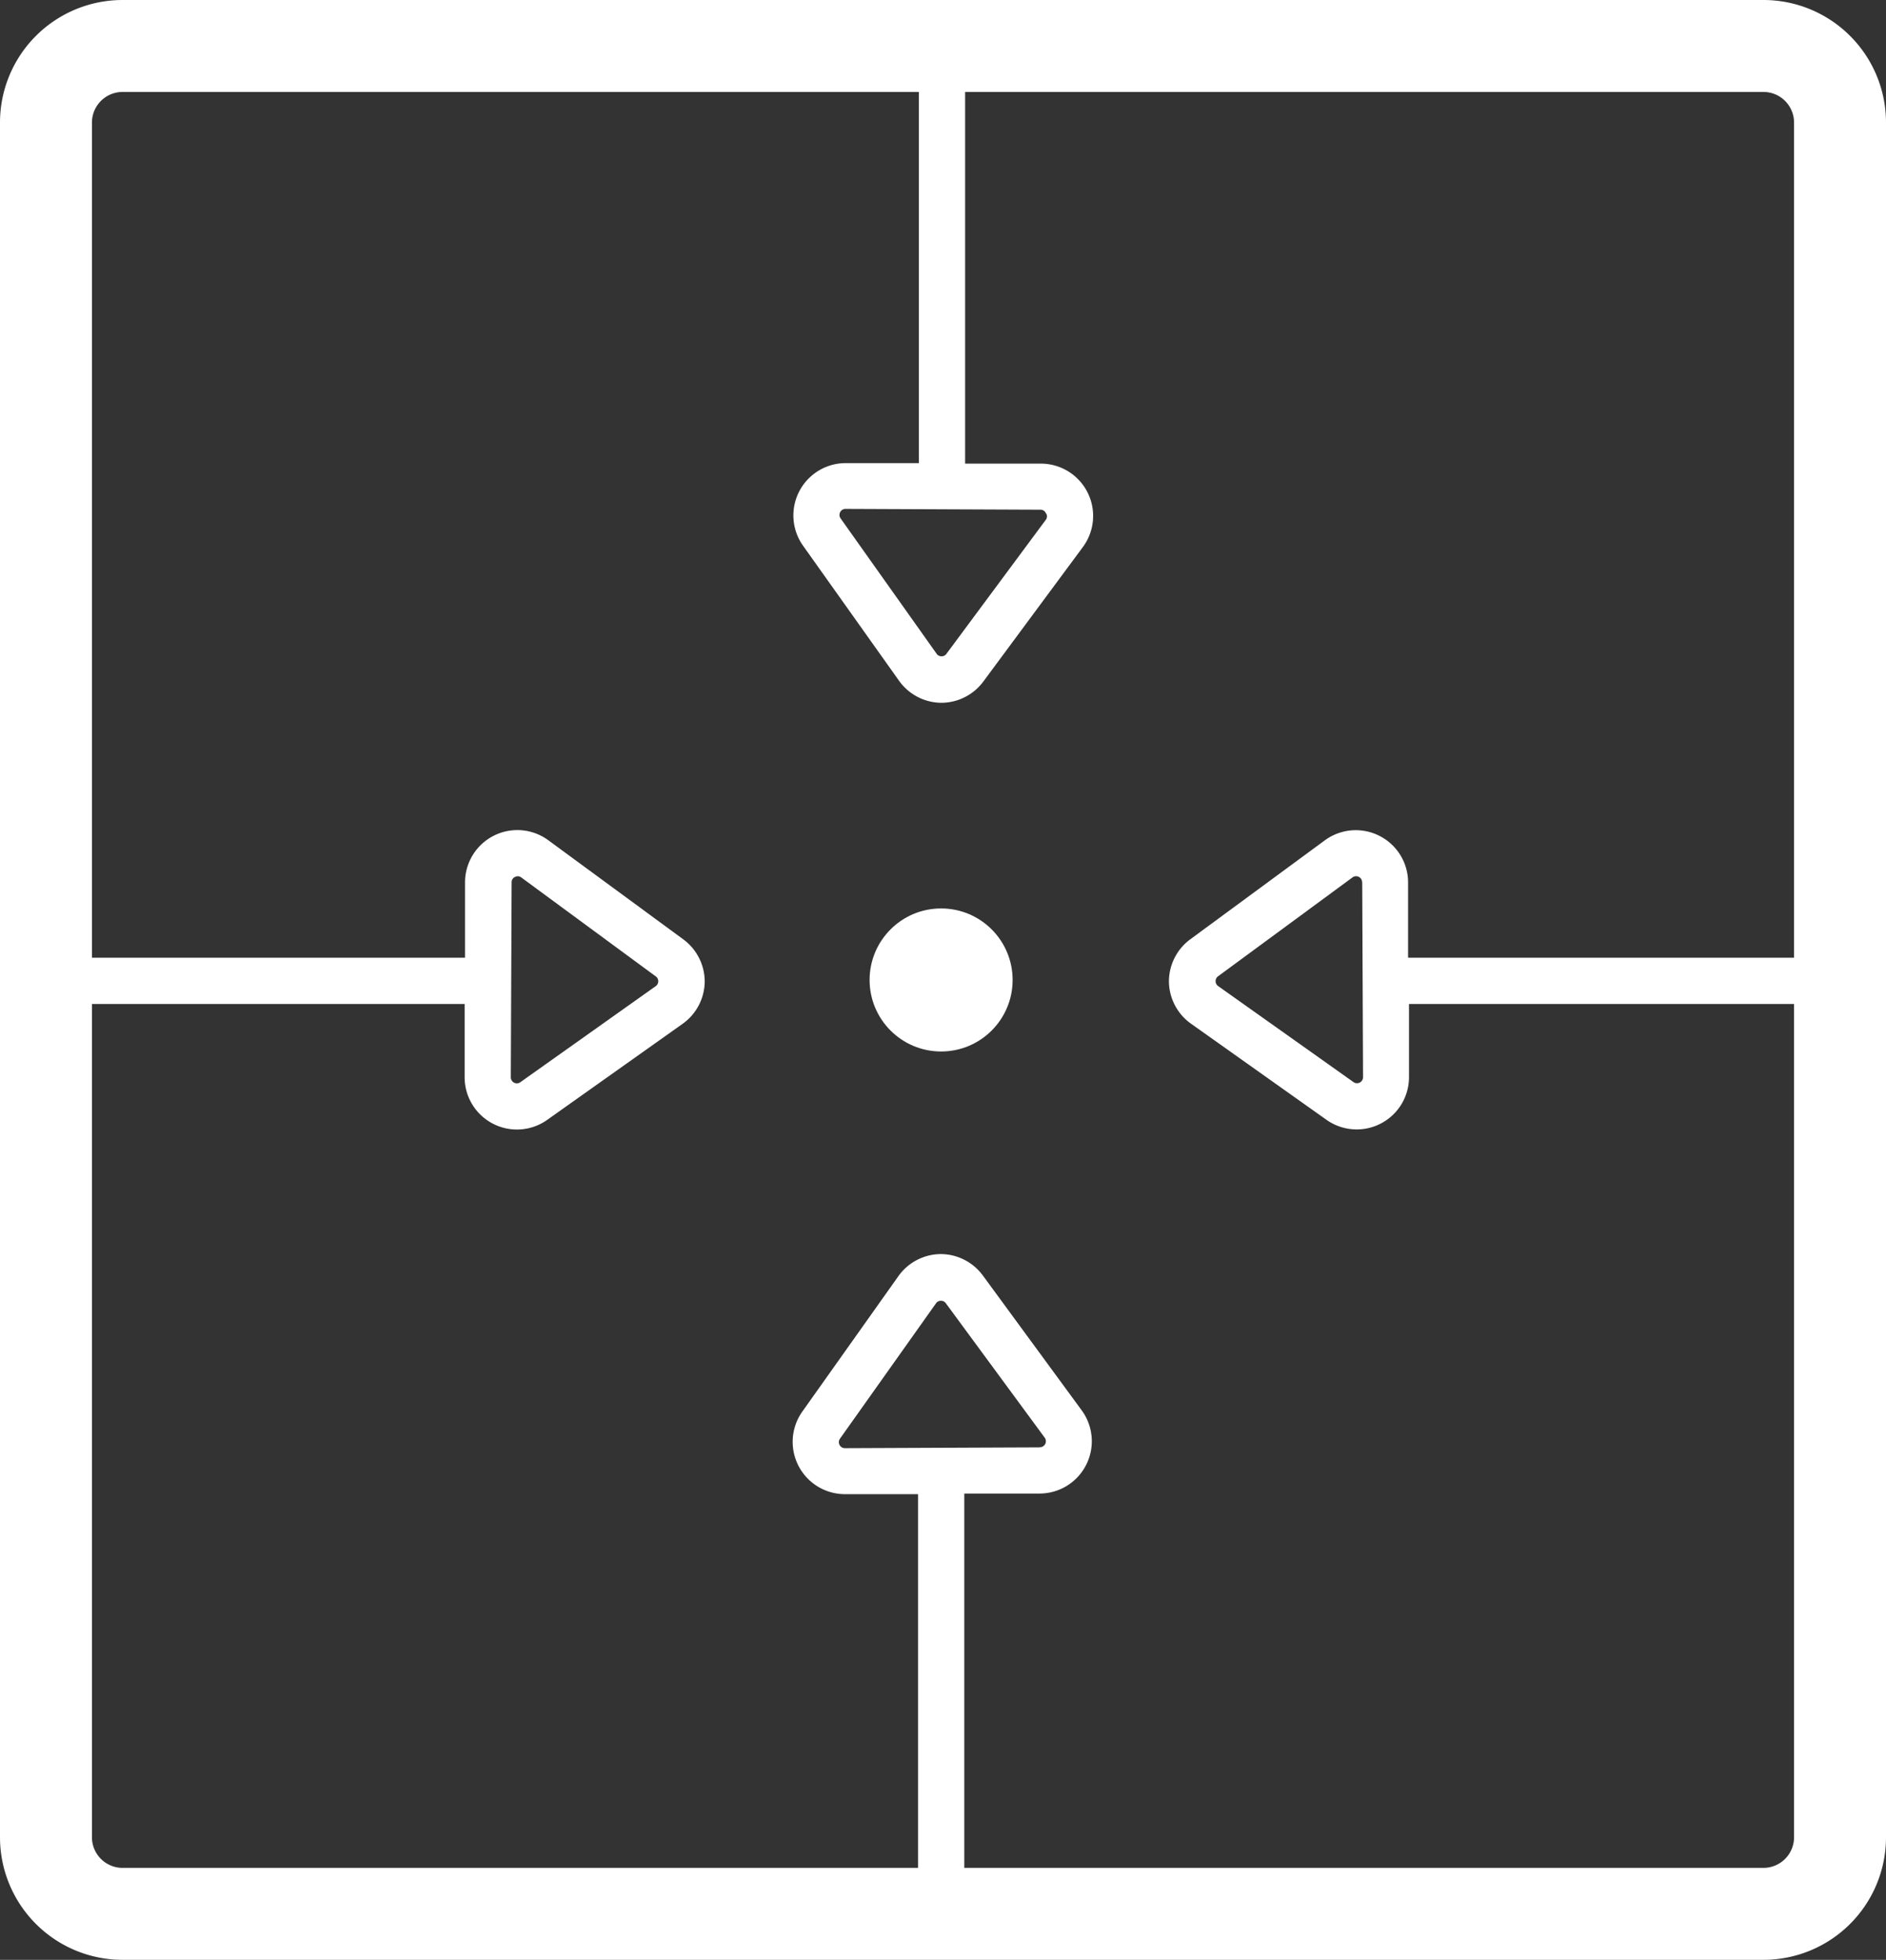 <svg xmlns="http://www.w3.org/2000/svg" viewBox="0 0 184.61 191.83"><rect x="0" y="0" width="184.61" height="191.83" fill="#333333" stroke="none"/><title>center_white</title><g id="4d535247-26f7-4051-9e3e-97143b35249a" data-name="Layer 2"><g id="8c2234f3-b984-46c6-a49f-2b1034fef6e8" data-name="ICONS"><path d="M172.61,9a3,3,0,0,1,3,3V179.83a3,3,0,0,1-3,3H12a3,3,0,0,1-3-3V12a3,3,0,0,1,3-3H172.61m0-9H12A12,12,0,0,0,0,12V179.83a12,12,0,0,0,12,12H172.61a12,12,0,0,0,12-12V12a12,12,0,0,0-12-12Z" style="fill:#fff"/><path d="M90.08,45.33l-7.29,0h0a5.12,5.12,0,0,0-4.18,8.09L88,66.63a5.13,5.13,0,0,0,4.13,2.16h0a5.14,5.14,0,0,0,4.13-2.09L106,53.54a5.12,5.12,0,0,0-4.1-8.16l-7.25,0m7.76,4.89a.56.56,0,0,1-.05.62L92.64,64h0a.57.57,0,0,1-.48.24h0a.57.57,0,0,1-.48-.25l-9.4-13.25a.59.59,0,0,1,.48-.93h0l19.08.08A.56.56,0,0,1,102.37,50.23Z" style="fill:#fff"/><rect x="70.57" y="23.71" width="43.28" height="4.53" rx="2.27" ry="2.27" transform="translate(118.18 -66.24) rotate(90)" style="fill:#fff"/><path d="M45.48,98.14l0,7.29v0a5.12,5.12,0,0,0,8.09,4.18l13.25-9.4a5.13,5.13,0,0,0,2.16-4.13v0a5.14,5.14,0,0,0-2.09-4.13L53.68,82.25a5.12,5.12,0,0,0-8.16,4.1l0,7.25m4.89-7.76a.56.56,0,0,1,.62.05l13.16,9.68h0a.57.57,0,0,1,.24.48h0a.57.57,0,0,1-.25.48l-13.25,9.4a.59.59,0,0,1-.93-.48h0l.08-19.08A.56.56,0,0,1,50.38,85.85Z" style="fill:#fff"/><rect x="4.48" y="93.74" width="43.28" height="4.53" rx="2.27" ry="2.27" style="fill:#fff"/><path d="M137.83,93.61l0-7.25a5.12,5.12,0,0,0-8.16-4.1l-13.16,9.68a5.14,5.14,0,0,0-2.09,4.13v0a5.13,5.13,0,0,0,2.16,4.13l13.25,9.4a5.12,5.12,0,0,0,8.09-4.18v0l0-7.29m-4.58-11.77.08,19.08h0a.59.59,0,0,1-.93.48l-13.25-9.4a.57.57,0,0,1-.25-.48h0a.57.57,0,0,1,.24-.48h0l13.16-9.68a.59.59,0,0,1,.94.47Z" style="fill:#fff"/><rect x="135.57" y="93.74" width="43.28" height="4.53" rx="2.27" ry="2.27" transform="translate(314.41 192.01) rotate(180)" style="fill:#fff"/><path d="M94.52,146.19l7.25,0a5.12,5.12,0,0,0,4.1-8.16L96.2,124.84a5.14,5.14,0,0,0-4.13-2.09h0a5.13,5.13,0,0,0-4.13,2.16l-9.4,13.25a5.12,5.12,0,0,0,4.18,8.09h0l7.29,0m11.77-4.58-19.08.08h0a.59.59,0,0,1-.48-.93l9.4-13.25a.57.57,0,0,1,.48-.25h0a.57.57,0,0,1,.48.24h0l9.68,13.16a.59.59,0,0,1-.47.94Z" style="fill:#fff"/><rect x="70.48" y="163.3" width="43.28" height="4.53" rx="2.27" ry="2.27" transform="translate(-73.44 257.68) rotate(-90)" style="fill:#fff"/><circle cx="92.12" cy="95.92" r="7" style="fill:#fff"/></g></g></svg>